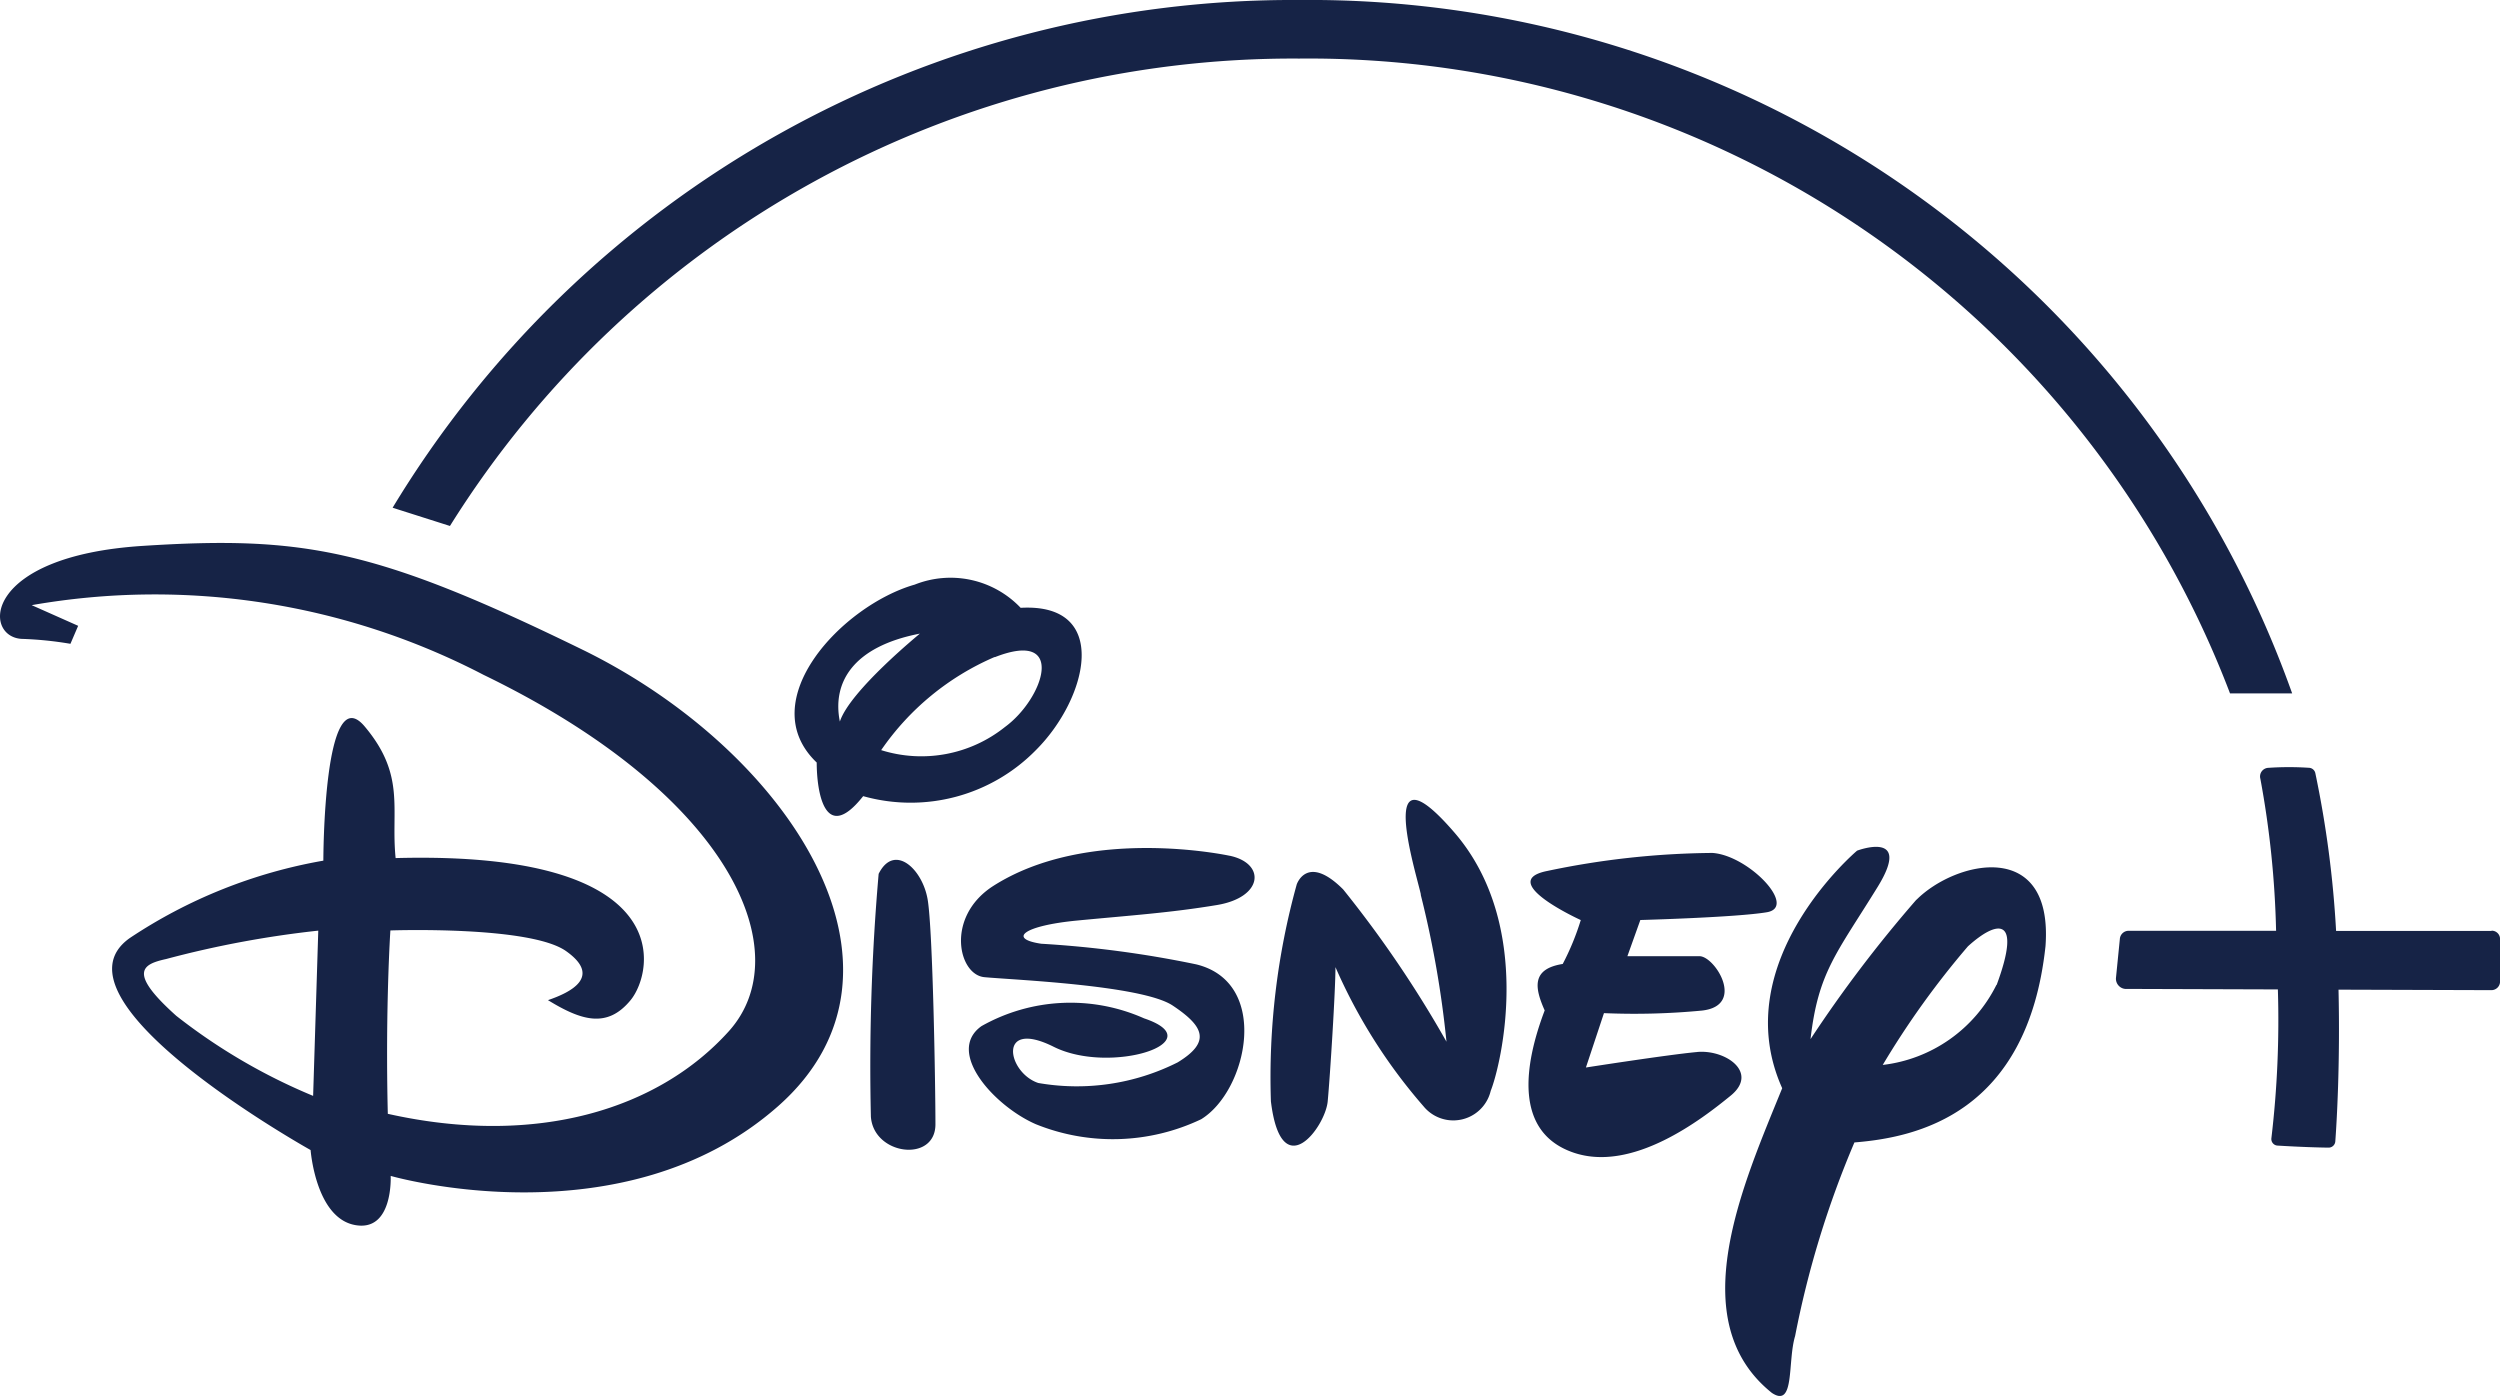 <svg xmlns="http://www.w3.org/2000/svg" width="50.578" height="28.242" viewBox="0 0 50.578 28.242">
  <g id="icons8_disney_plus_1" transform="translate(0 -16.25)">
    <path id="Pfad_32" data-name="Pfad 32" d="M11.768,32.3C7.589,30.26,6.126,30,2.887,30.208S-.352,32.037.432,32.089a7.212,7.212,0,0,1,.993.1l.156-.364-.94-.418a14.413,14.413,0,0,1,9.142,1.41c5.067,2.455,6.373,5.642,4.963,7.209s-3.866,2.351-6.9,1.672c-.052-2.143.052-3.71.052-3.71s2.821-.1,3.553.417.1.835-.365.993c.68.417,1.2.575,1.672,0s.993-3.029-4.754-2.874c-.1-.993.209-1.672-.627-2.664s-.835,2.716-.835,2.716a10.224,10.224,0,0,0-3.918,1.567C.85,39.4,6.284,42.431,6.284,42.431s.1,1.359.888,1.515.732-.992.732-.992,4.7,1.359,7.837-1.41S15.947,34.335,11.768,32.3ZM6.335,41.335a11.782,11.782,0,0,1-2.768-1.619c-.993-.888-.68-1.045-.209-1.149a20.431,20.431,0,0,1,3.081-.575Zm11.441-4.492a44.932,44.932,0,0,0-.157,4.91c.052.784,1.306.94,1.306.157s-.052-3.918-.157-4.545S18.089,36.216,17.776,36.843Zm7.1-.366s-2.874-.627-4.806.627c-.94.627-.68,1.777-.157,1.829s3.187.157,3.813.575.784.732.1,1.149a4.537,4.537,0,0,1-2.821.417c-.627-.209-.835-1.306.313-.732s3.239-.1,1.829-.575a3.661,3.661,0,0,0-3.291.157c-.732.522.262,1.619,1.1,1.984a4.158,4.158,0,0,0,3.344-.1c.94-.575,1.41-2.768-.1-3.134a21.579,21.579,0,0,0-3.134-.417c-.68-.1-.365-.365.732-.47s1.881-.157,2.821-.313S25.611,36.633,24.88,36.477Zm3.866.784a20.549,20.549,0,0,1,.522,2.978,22.812,22.812,0,0,0-2.09-3.081c-.732-.732-.94-.1-.94-.1a14.6,14.6,0,0,0-.522,4.388c.209,1.724,1.1.522,1.149,0s.157-2.246.157-2.716A10.949,10.949,0,0,0,28.8,41.546a.778.778,0,0,0,1.359-.313c.209-.522.888-3.344-.732-5.223S28.642,36.791,28.746,37.261Zm5.589,3.187c-.575.052-2.246.313-2.246.313l.365-1.1a14.409,14.409,0,0,0,1.984-.052c.888-.1.262-1.1-.052-1.1H32.924l.262-.732s1.932-.052,2.559-.157-.365-1.149-1.1-1.2a16.745,16.745,0,0,0-3.344.365c-1.045.209.68.993.68.993a5.161,5.161,0,0,1-.365.888c-.627.1-.575.47-.365.94-.417,1.1-.627,2.456.575,2.874s2.612-.68,3.187-1.149S34.91,40.394,34.335,40.447Zm4.44-3.082a26.331,26.331,0,0,0-2.142,2.821c.157-1.359.522-1.724,1.359-3.081.714-1.16-.417-.732-.417-.732s-2.664,2.246-1.515,4.806c-.784,1.932-2.037,4.7-.209,6.164.47.313.313-.627.47-1.149a19.46,19.46,0,0,1,1.2-3.918c1.254-.1,3.5-.575,3.866-3.971C41.544,36.111,39.559,36.581,38.775,37.365Zm1.619,1.724a2.953,2.953,0,0,1-2.3,1.619,17.271,17.271,0,0,1,1.724-2.4C40.395,37.783,40.917,37.678,40.395,39.09ZM20.962,34.335c1.045-1.045,1.515-2.978-.313-2.874a1.957,1.957,0,0,0-2.142-.47c-1.462.417-3.291,2.351-1.984,3.6,0,.575.157,1.672.94.68A3.549,3.549,0,0,0,20.962,34.335Zm-3.971-.575c-.157-.784.262-1.515,1.619-1.777C18.611,31.985,17.2,33.133,16.992,33.76Zm3.134-1.3c1.462-.575.993.835.209,1.41a2.709,2.709,0,0,1-2.507.47A5.352,5.352,0,0,1,20.125,32.455Zm30.282,5.538H47.262a21.182,21.182,0,0,0-.42-3.192.137.137,0,0,0-.12-.108,6.158,6.158,0,0,0-.827,0,.175.175,0,0,0-.165.222,19.149,19.149,0,0,1,.318,3.075H43.062a.178.178,0,0,0-.175.167l-.079.792a.208.208,0,0,0,.229.217l3.047.01a20.3,20.3,0,0,1-.131,3.01.133.133,0,0,0,.129.15c.479.029.845.039,1.026.041a.136.136,0,0,0,.138-.126c.028-.38.1-1.577.065-3.07l3.093.01a.175.175,0,0,0,.175-.175v-.853A.168.168,0,0,0,50.407,37.993Z" transform="translate(0 -2.914)" fill="#162346"/>
    <path id="Pfad_33" data-name="Pfad 33" d="M28.389,16.25A21.286,21.286,0,0,0,10.051,26.522l1.16.369a20.114,20.114,0,0,1,17.178-9.456A19.948,19.948,0,0,1,47.224,30.278h1.257A21.113,21.113,0,0,0,28.389,16.25Z" transform="translate(-2.108)" fill="#162346"/>
  </g>
</svg>
